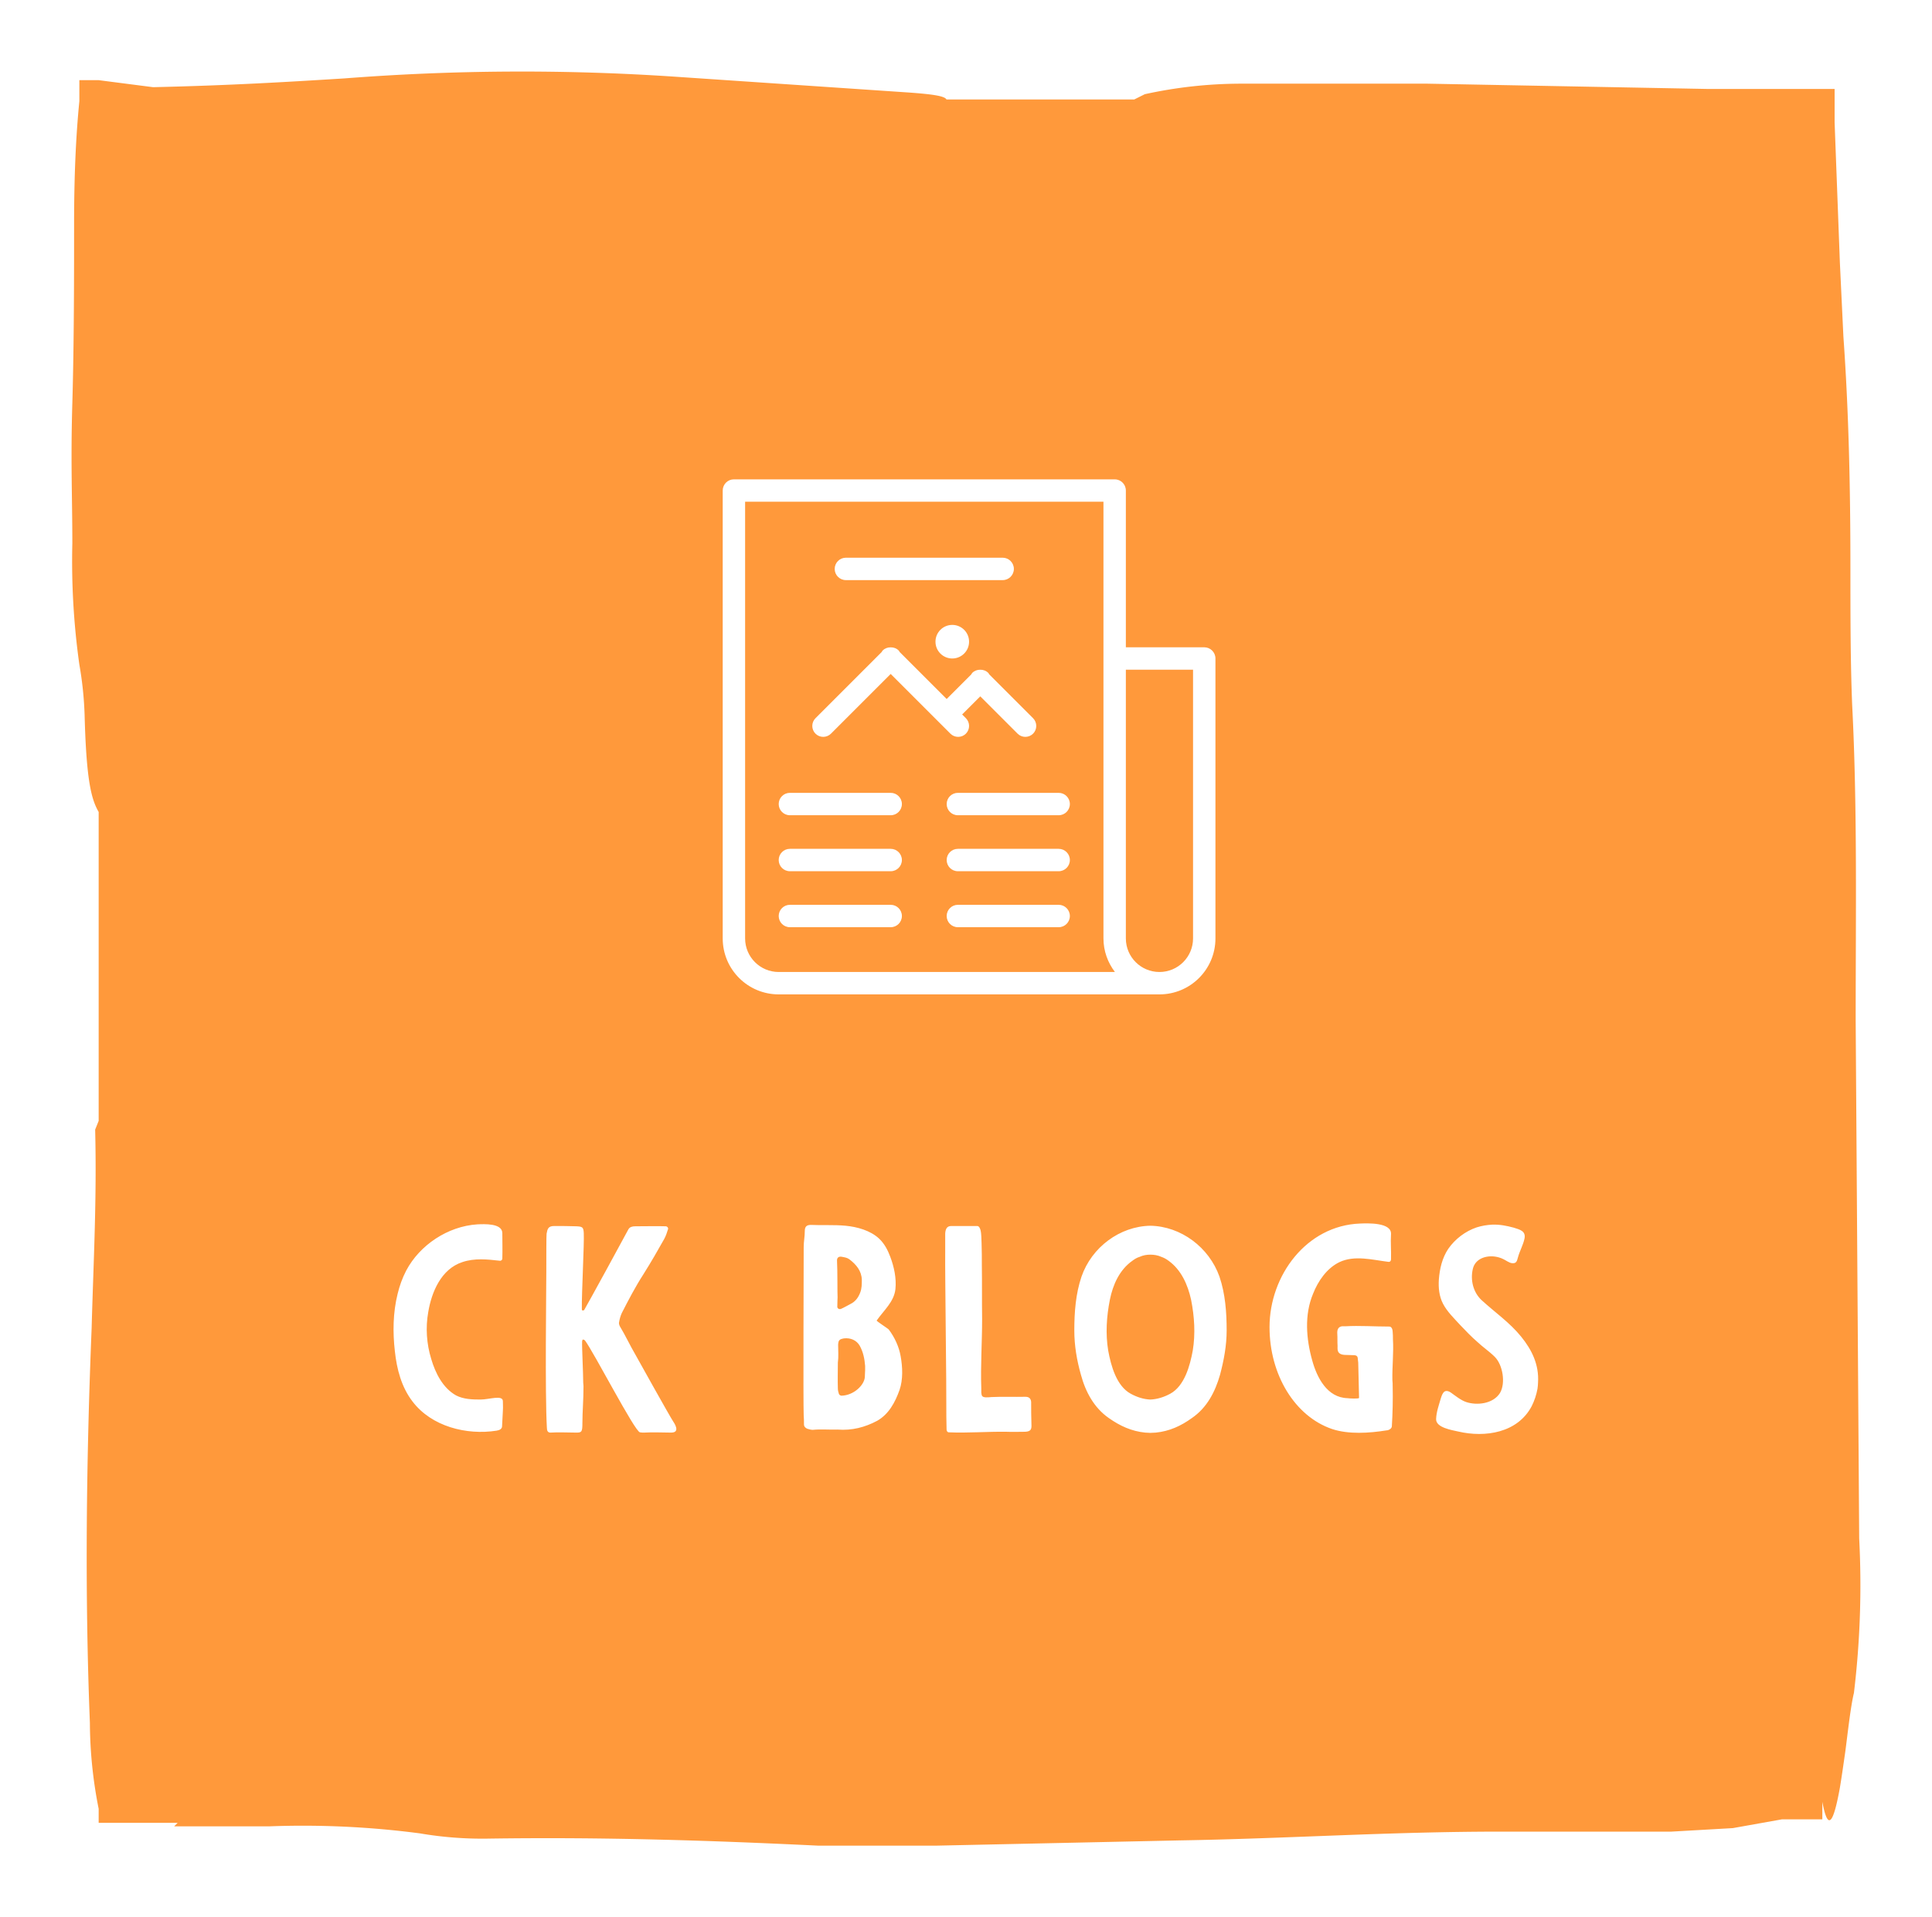 
        <svg xmlns="http://www.w3.org/2000/svg" xmlns:xlink="http://www.w3.org/1999/xlink" version="1.1" width="3240" 
        height="3215.787" viewBox="0 0 3240 3215.787">
			<rect fill="#ffffff" width="3240" height="3215.787"/>
			<g transform="scale(12) translate(10, 10)">
				<defs id="SvgjsDefs10054"></defs><g id="SvgjsG10055" featureKey="rootContainer" transform="matrix(2.453,0,0,2.453,0.109,-0.022)" fill="#ff993b"><path xmlns="http://www.w3.org/2000/svg" d="M101.8 83.6l-.2-29.5c0-6 .1-12.2-.2-18-.1-2.5-.1-5.1-.1-7.8 0-4.7-.1-9-.4-13.2l-.2-4.2c-.1-2.7-.2-5.3-.3-8V1h-7.3L77.2.7H66.6a25.7 25.7 0 0 0-5.5.6l-.6.3H49.8c-.1-.2-.8-.3-2.2-.4L34.3.3a130.5 130.5 0 0 0-18.8.1C12.3.6 9 .8 4.6.9L1.5.5H.4v1.2c-.2 2-.3 4.3-.3 7s0 6.8-.1 10.2 0 5.3 0 8a42.2 42.2 0 0 0 .4 6.9 20.3 20.3 0 0 1 .3 2.9c.1 3.8.4 4.8.8 5.5v17.6l-.2.5c.1 4-.1 7.6-.2 11.3-.3 7.4-.4 15-.1 22.5a25.5 25.5 0 0 0 .5 4.9v.8H6l-.2.2h5.4a51 51 0 0 1 8.6.4 21.1 21.1 0 0 0 3.8.3c6.6-.1 12.7.1 18.9.4h6.7l13.9-.3c6.1-.1 11.9-.5 18.3-.5h9.7l3.5-.2 2.8-.5h2.3v-1c.3 1.6.6 1.4 1-.8.1-.6.2-1.3.3-2s.3-2.6.5-3.4a51.3 51.3 0 0 0 .3-8.8z"></path></g><g id="SvgjsG10056" featureKey="symbolFeature-0" transform="matrix(1.565,0,0,1.565,87.87,55.435)" fill="#ffffff"><path xmlns="http://www.w3.org/2000/svg" fill-rule="evenodd" clip-rule="evenodd" d="M41,47L41,47H7l0,0c-2.762,0-5-2.238-5-5V2c0-0.552,0.447-1,1-1l0,0h34l0,0  c0.414,0,0.77,0.252,0.922,0.611C37.972,1.73,38,1.862,38,2v0v14h7c0.553,0,1,0.448,1,1v25C46,44.762,43.762,47,41,47z M36,42V3H4  v39l0,0l0,0c0,1.657,1.344,3,3,3h30.022C36.39,44.162,36,43.131,36,42z M44,18h-6v24c0,1.657,1.343,3,3,3s3-1.343,3-3V18z M7,40  c0-0.552,0.447-1,1-1h9c0.553,0,1,0.448,1,1c0,0.553-0.447,1-1,1H8C7.447,41,7,40.553,7,40z M11.666,23.715  c-0.381,0.381-0.999,0.381-1.381,0c-0.381-0.381-0.381-1,0-1.381l5.905-5.905c0.032-0.047,0.053-0.101,0.095-0.143  c0.197-0.197,0.457-0.288,0.715-0.282c0.258-0.006,0.518,0.084,0.715,0.282c0.042,0.042,0.062,0.096,0.095,0.143l4.19,4.19  l2.19-2.19c0.032-0.047,0.053-0.101,0.095-0.143c0.197-0.197,0.457-0.288,0.715-0.281c0.258-0.007,0.518,0.084,0.715,0.281  c0.042,0.042,0.062,0.096,0.095,0.143l3.905,3.905c0.381,0.381,0.381,1,0,1.381c-0.382,0.381-1,0.381-1.381,0L25,20.381L23.381,22  l0.334,0.334c0.381,0.381,0.381,1,0,1.381s-1,0.381-1.381,0L17,18.381L11.666,23.715z M23,29h9c0.553,0,1,0.448,1,1  c0,0.553-0.447,1-1,1h-9c-0.553,0-1-0.447-1-1C22,29.448,22.447,29,23,29z M23,34h9c0.553,0,1,0.448,1,1c0,0.553-0.447,1-1,1h-9  c-0.553,0-1-0.447-1-1C22,34.448,22.447,34,23,34z M23,39h9c0.553,0,1,0.448,1,1c0,0.553-0.447,1-1,1h-9c-0.553,0-1-0.447-1-1  C22,39.448,22.447,39,23,39z M24,15.5c0,0.829-0.672,1.5-1.5,1.5S21,16.329,21,15.5s0.672-1.5,1.5-1.5S24,14.671,24,15.5z M27,10H13  c-0.553,0-1-0.448-1-1s0.447-1,1-1h14c0.553,0,1,0.448,1,1S27.553,10,27,10z M8,34h9c0.553,0,1,0.448,1,1c0,0.553-0.447,1-1,1H8  c-0.553,0-1-0.447-1-1C7,34.448,7.447,34,8,34z M18,30c0,0.553-0.447,1-1,1H8c-0.553,0-1-0.447-1-1c0-0.552,0.447-1,1-1h9  C17.553,29,18,29.448,18,30z"></path></g><g id="SvgjsG10057" featureKey="nameFeature-0" transform="matrix(0.051,0,0,0.051,45.005,148.612)" fill="#ff993b"><path d="M1.6 23.16 c1.96 -11.16 2.76 -15.56 8.36 -15.56 c4.12 0 4.8 2.52 4 8.56 l-3.72 0 c0.6 -4.36 0.36 -5.36 -0.84 -5.36 c-1.84 0 -2.2 1.96 -4.04 12.36 c-2.04 11.56 -2.32 13.24 -0.48 13.24 c1.32 0 1.88 -1 2.88 -6.16 l3.76 0 c-1.56 7.4 -3.04 10.16 -7.36 10.16 c-5.6 0 -4.8 -4.44 -2.56 -17.24 z M13.1 40 l5.64 -32 l4 0 l-2.4 13.6 l4 0 l2.4 -13.6 l4 0 l-5.64 32 l-4 0 l2.68 -15.2 l-4 0 l-2.68 15.2 l-4 0 z M29.6 40 l2.96 -16.8 c1.96 -11.16 2.76 -15.56 8.76 -15.56 s5.2 4.4 3.24 15.56 l-2.96 16.8 l-4 0 l1.64 -9.2 l-4 0 l-1.64 9.2 l-4 0 z M35.8 27.6 l4 0 l0.76 -4.4 c1.84 -10.4 2.16 -12.36 0.16 -12.36 s-2.32 1.96 -4.16 12.36 z M46.1 40 l5.64 -32 l6.48 0 c4.12 0 5.08 2.52 4.24 7.36 c-0.8 4.36 -1.76 6.84 -3.2 8.04 l-0.04 0.24 c0.96 0.36 0.96 2.24 0.56 6.92 l-0.88 9.44 l-4 0 l1.16 -9.44 c0.56 -4.76 0 -5.76 -1.2 -5.76 l-2.08 0 l-2.68 15.2 l-4 0 z M53.34 21.6 l2.48 0 c1.4 0 2.04 -1.4 2.92 -6.24 c0.52 -3.16 0.12 -4.16 -1.08 -4.16 l-2.48 0 z M62.6 40 l5.64 -32 l4 0 l-4.92 28 l5.2 0 l-0.72 4 l-9.2 0 z M74.7 40 l5.64 -32 l4 0 l-5.64 32 l-4 0 z M83.2 40 l5.64 -32 l9.2 0 l-0.56 3.2 l-5.2 0 l-1.84 10.4 l4.4 0 l-0.56 3.2 l-4.4 0 l-1.96 11.2 l5.2 0 l-0.72 4 l-9.2 0 z M105 40 l5.64 -32 l4 0 l-2.24 12.68 l6.24 -12.68 l4 0 l-7.48 15.2 l1.84 16.8 l-4 0 l-1.52 -14 l-2.48 14 l-4 0 z M119.9 40 l2.96 -16.8 c1.96 -11.16 2.76 -15.56 8.76 -15.56 s5.2 4.4 3.24 15.56 l-2.96 16.8 l-4 0 l1.64 -9.2 l-4 0 l-1.64 9.2 l-4 0 z M126.1 27.6 l4 0 l0.76 -4.4 c1.84 -10.4 2.16 -12.36 0.16 -12.36 s-2.32 1.96 -4.16 12.36 z M139.4 40 l2.44 -13.92 l-1.4 -18.08 l4 0 l0.24 12.32 l0.4 0 l4.56 -12.32 l4 0 l-7.8 18.08 l-2.44 13.92 l-4 0 z M150.9 40 l5.64 -32 l4 0 l-4.92 28 l5.2 0 l-0.72 4 l-9.2 0 z M165.56 23.16 c1.96 -11.16 3 -15.56 9 -15.56 s5.44 4.4 3.48 15.56 c-2.24 12.8 -3.28 17.24 -9.28 17.24 s-5.44 -4.44 -3.2 -17.24 z M169.48 36.4 c2.24 0 2.52 -1.68 4.56 -13.24 c1.84 -10.4 2.2 -12.36 -0.04 -12.36 s-2.6 1.96 -4.44 12.36 c-2.04 11.56 -2.32 13.24 -0.08 13.24 z M179.18 40 l5.64 -32 l6.48 0 c4.12 0 5.08 2.52 4.24 7.36 c-0.8 4.36 -1.76 6.84 -3.2 8.04 l-0.04 0.24 c0.96 0.36 0.96 2.24 0.56 6.92 l-0.88 9.44 l-4 0 l1.16 -9.44 c0.56 -4.76 0 -5.76 -1.2 -5.76 l-2.08 0 l-2.68 15.2 l-4 0 z M186.42 21.6 l2.48 0 c1.4 0 2.04 -1.4 2.92 -6.24 c0.52 -3.16 0.12 -4.16 -1.08 -4.16 l-2.48 0 z"></path></g><g id="SvgjsG10058" featureKey="sloganFeature-0" transform="matrix(1.925,0,0,1.925,43.068,151.741)" fill="#ffffff"><path d="M8.9 7.36 c0.02 -0.66 0 -1.2 0 -1.84 c0 -0.74 -1.34 -0.66 -1.82 -0.64 c-2.14 0.14 -4.18 1.5 -5.16 3.36 c-0.28 0.54 -0.48 1.1 -0.62 1.68 c-0.34 1.36 -0.36 2.8 -0.2 4.18 c0.14 1.3 0.48 2.6 1.28 3.64 c1.38 1.82 3.92 2.46 6.1 2.12 c0.1 -0.02 0.2 -0.04 0.28 -0.1 c0.06 -0.04 0.12 -0.12 0.12 -0.2 l0.06 -1.14 c0.02 -0.36 0 -0.34 0 -0.7 c0 -0.48 -1 -0.12 -1.62 -0.12 c-0.6 0 -1.24 -0.02 -1.78 -0.3 c-0.96 -0.54 -1.5 -1.62 -1.8 -2.64 c-0.34 -1.1 -0.42 -2.28 -0.22 -3.4 c0.24 -1.46 0.94 -3.14 2.48 -3.64 c0.88 -0.3 1.82 -0.2 2.7 -0.1 c0.12 0.02 0.2 -0.06 0.2 -0.16 z M14.773 16.38 c0 -0.7 -0.1 -2.6 -0.08 -3 c0 -0.06 0.04 -0.14 0.06 -0.14 c0.04 0 0.12 0.04 0.14 0.06 c0.64 0.84 3.64 6.66 4 6.68 c0.1 0.02 0.2 0.02 0.3 0.02 c0.68 -0.04 1.28 0 1.96 0 c0.7 0 0.24 -0.68 0.12 -0.86 c-0.18 -0.26 -2.56 -4.52 -2.7 -4.78 c-0.4 -0.68 -0.74 -1.42 -1.14 -2.08 c-0.04 -0.08 -0.08 -0.2 -0.06 -0.28 c0.04 -0.24 0.1 -0.46 0.2 -0.68 c0.48 -0.94 0.98 -1.9 1.56 -2.8 c0.64 -1.02 1 -1.66 1.52 -2.58 c0.12 -0.22 0.2 -0.46 0.28 -0.72 c0.02 -0.1 -0.06 -0.2 -0.18 -0.2 c-0.38 -0.02 -1.76 0 -2.2 0 c-0.2 0 -0.4 0.04 -0.5 0.22 c-0.26 0.5 -2.94 5.4 -3.2 5.84 c-0.02 0.04 -0.08 0.06 -0.14 0.06 c0 0 -0.04 -0.06 -0.04 -0.1 c-0.02 -1.12 0.18 -4.78 0.14 -5.52 c-0.02 -0.44 -0.1 -0.48 -0.54 -0.5 c-0.48 -0.02 -1.14 -0.02 -1.62 -0.02 c-0.44 0 -0.48 0.24 -0.54 0.56 c-0.02 0.06 -0.02 1.94 -0.02 2.78 c0 1.22 -0.1 8.86 0.04 11.28 c0 0.24 0.06 0.38 0.26 0.38 c0.54 -0.04 1.34 0 1.88 0 c0.38 0 0.44 -0.04 0.44 -0.68 c0 -0.86 0.08 -1.64 0.08 -2.7 c0 -0.08 -0.02 -0.16 -0.02 -0.24 z M30.779 6.54 c0 0.96 -0.04 11.28 0 12.2 c0.02 0.22 0.02 0.44 0.02 0.66 c0 0.16 0.1 0.26 0.24 0.32 c0.12 0.04 0.28 0.08 0.4 0.08 c0.58 -0.06 1.2 0 1.8 -0.02 c1.04 0.08 1.98 -0.16 2.88 -0.64 c0.84 -0.48 1.3 -1.34 1.62 -2.24 c0.26 -0.76 0.22 -1.66 0.08 -2.44 c-0.12 -0.7 -0.44 -1.38 -0.86 -1.94 c-0.06 -0.08 -0.92 -0.62 -0.88 -0.66 c0.52 -0.74 1.26 -1.36 1.36 -2.28 c0.08 -0.8 -0.1 -1.62 -0.38 -2.36 c-0.18 -0.48 -0.42 -0.94 -0.8 -1.3 c-0.64 -0.6 -1.6 -0.86 -2.44 -0.94 c-0.86 -0.08 -1.66 -0.02 -2.52 -0.06 c-0.3 0 -0.44 0.12 -0.44 0.44 c0 0.42 -0.08 0.76 -0.08 1.18 z M33.239 10.18 c-0.02 -0.22 0 -1.98 -0.04 -2.64 c-0.02 -0.24 0.12 -0.36 0.38 -0.3 c0.2 0.04 0.36 0.06 0.52 0.18 c0.5 0.38 0.88 0.84 0.9 1.48 c0 0.32 0 0.64 -0.12 0.94 c-0.14 0.36 -0.34 0.64 -0.7 0.82 c-0.24 0.12 -0.46 0.26 -0.7 0.36 c-0.12 0.04 -0.24 -0.02 -0.26 -0.14 c0 -0.24 0.02 -0.7 0.02 -0.7 z M35.239 15.48 c0 0.1 -0.02 0.28 -0.02 0.46 c-0.02 0.6 -0.8 1.36 -1.7 1.38 c-0.06 0 -0.16 -0.06 -0.18 -0.12 c-0.04 -0.12 -0.08 -0.26 -0.08 -0.4 c-0.02 -0.62 0 -1.22 0 -1.88 c0.06 -0.42 0.02 -0.86 0.02 -1.3 c0.02 -0.34 0.1 -0.4 0.42 -0.46 c0.48 -0.06 0.92 0.14 1.14 0.52 c0.26 0.46 0.36 0.96 0.4 1.48 l0 0.32 z M41.052 6.96 c-0.02 1.24 0.1 10.3 0.08 10.96 c0 0.62 0 1.24 0.02 1.86 c0 0.1 0.06 0.2 0.16 0.2 c1.4 0.06 2.78 -0.06 4.18 -0.04 c0.46 0.02 0.92 0 1.36 0 c0.44 -0.02 0.48 -0.2 0.46 -0.56 c-0.02 -0.56 -0.02 -1.06 -0.02 -1.6 c-0.02 -0.28 -0.18 -0.38 -0.42 -0.38 c-0.82 0.02 -1.64 -0.02 -2.46 0.02 c-0.14 0.02 -0.28 0.02 -0.42 0.02 c-0.24 -0.02 -0.3 -0.08 -0.32 -0.34 l0 -0.3 c-0.06 -1.66 0.06 -3.38 0.06 -5.04 c-0.02 -1.4 0 -2.66 -0.02 -3.9 c0 -0.54 0 -1.08 -0.02 -1.6 c-0.02 -0.32 0 -0.66 -0.08 -0.98 c-0.04 -0.12 -0.1 -0.28 -0.24 -0.28 l-1.88 0 c-0.32 0 -0.42 0.22 -0.44 0.54 l0 1.42 z M60.965 8.68 c0.42 1.24 0.52 2.58 0.52 3.9 c0 1.1 -0.2 2.16 -0.48 3.22 c-0.36 1.26 -0.96 2.4 -2.04 3.14 c-0.8 0.58 -1.64 0.96 -2.62 1.06 c-0.14 0 -0.26 0.02 -0.4 0.02 c-0.12 0 -0.24 -0.02 -0.38 -0.02 c-0.98 -0.1 -1.82 -0.48 -2.64 -1.06 c-1.06 -0.74 -1.68 -1.88 -2.02 -3.14 c-0.3 -1.06 -0.48 -2.12 -0.48 -3.22 c0 -1.32 0.1 -2.66 0.52 -3.9 c0.74 -2.14 2.78 -3.66 5 -3.7 c2.22 0.04 4.26 1.56 5.02 3.7 z M59.025 14.04 c0.2 -1.22 0.12 -2.46 -0.12 -3.68 c-0.24 -1.1 -0.72 -2.18 -1.64 -2.84 c-0.16 -0.12 -0.34 -0.22 -0.52 -0.28 c-0.26 -0.12 -0.54 -0.16 -0.8 -0.16 s-0.52 0.04 -0.78 0.16 c-0.2 0.06 -0.36 0.16 -0.52 0.28 c-0.94 0.66 -1.42 1.74 -1.64 2.84 c-0.24 1.22 -0.32 2.46 -0.12 3.68 c0.2 1.1 0.6 2.58 1.64 3.14 c0.44 0.24 0.92 0.4 1.42 0.42 c0.5 -0.02 1 -0.18 1.44 -0.42 c1.04 -0.56 1.44 -2.04 1.64 -3.14 z M73.538 16.64 c0.02 0.96 0 1.94 -0.06 2.9 c0 0.08 -0.06 0.16 -0.12 0.2 c-0.08 0.06 -0.18 0.1 -0.28 0.1 c-1.24 0.2 -2.74 0.3 -3.94 -0.1 c-2.7 -0.92 -4.54 -3.94 -4.54 -7.4 c0 -3.74 2.68 -7.38 6.58 -7.52 c0.52 -0.02 2.3 -0.1 2.24 0.78 c-0.04 0.64 0.02 1.16 0 1.82 c0 0.12 -0.08 0.2 -0.2 0.18 c-1.14 -0.14 -2.44 -0.5 -3.54 0.02 c-0.92 0.44 -1.56 1.38 -1.92 2.3 c-0.64 1.52 -0.5 3.28 -0.06 4.84 c0.34 1.24 1.08 2.7 2.56 2.74 c0.08 0.02 0.84 0.06 0.84 -0.02 l-0.06 -2.56 c-0.02 -0.12 -0.02 -0.24 -0.04 -0.36 s-0.1 -0.16 -0.22 -0.18 c-0.32 0 -0.32 -0.02 -0.64 -0.02 c-0.74 0 -0.58 -0.5 -0.6 -0.66 c-0.02 -0.3 0 -0.58 -0.02 -0.88 c-0.02 -0.28 0.06 -0.5 0.34 -0.54 l0.24 0 c1.04 -0.06 2.1 0.02 3.2 0.02 c0.16 0 0.24 0.2 0.24 0.38 c0.02 0.2 0.02 0.34 0.02 0.54 c0.06 0.98 -0.06 1.98 -0.04 2.96 c0.02 0.16 0.02 0.3 0.02 0.46 z M80.771 4.9 c-0.38 0.02 -0.76 0.08 -1.14 0.2 c-0.82 0.28 -1.56 0.84 -2.06 1.56 c-0.44 0.66 -0.62 1.44 -0.68 2.22 c-0.04 0.6 0.02 1.22 0.3 1.76 c0.3 0.58 0.82 1.08 1.26 1.56 c0.4 0.42 0.8 0.84 1.24 1.22 c0.4 0.38 0.86 0.68 1.26 1.08 c0.58 0.58 0.8 1.9 0.38 2.62 c-0.5 0.8 -1.68 0.92 -2.46 0.66 c-0.4 -0.14 -0.76 -0.44 -1.1 -0.68 c-0.2 -0.14 -0.44 -0.2 -0.58 0.04 c-0.08 0.12 -0.12 0.26 -0.16 0.38 c-0.14 0.5 -0.32 0.96 -0.34 1.5 c-0.02 0.62 1.16 0.8 1.6 0.9 c1.96 0.46 4.32 0.1 5.34 -1.84 c0.2 -0.4 0.34 -0.82 0.42 -1.26 c0.02 -0.16 0.04 -0.3 0.04 -0.46 c0.08 -1.28 -0.44 -2.36 -1.22 -3.32 c-0.84 -1.04 -1.9 -1.76 -2.88 -2.66 c-0.6 -0.56 -0.82 -1.44 -0.64 -2.24 c0.18 -0.86 1.16 -1.08 1.9 -0.86 c0.22 0.06 0.4 0.16 0.6 0.28 c0.12 0.06 0.24 0.14 0.4 0.14 c0.28 0.02 0.32 -0.2 0.38 -0.42 c0.14 -0.5 0.38 -0.9 0.48 -1.38 c0.1 -0.54 -0.34 -0.64 -0.78 -0.78 c-0.52 -0.14 -1.02 -0.24 -1.56 -0.22 z"></path></g>
			</g>
		</svg>
	